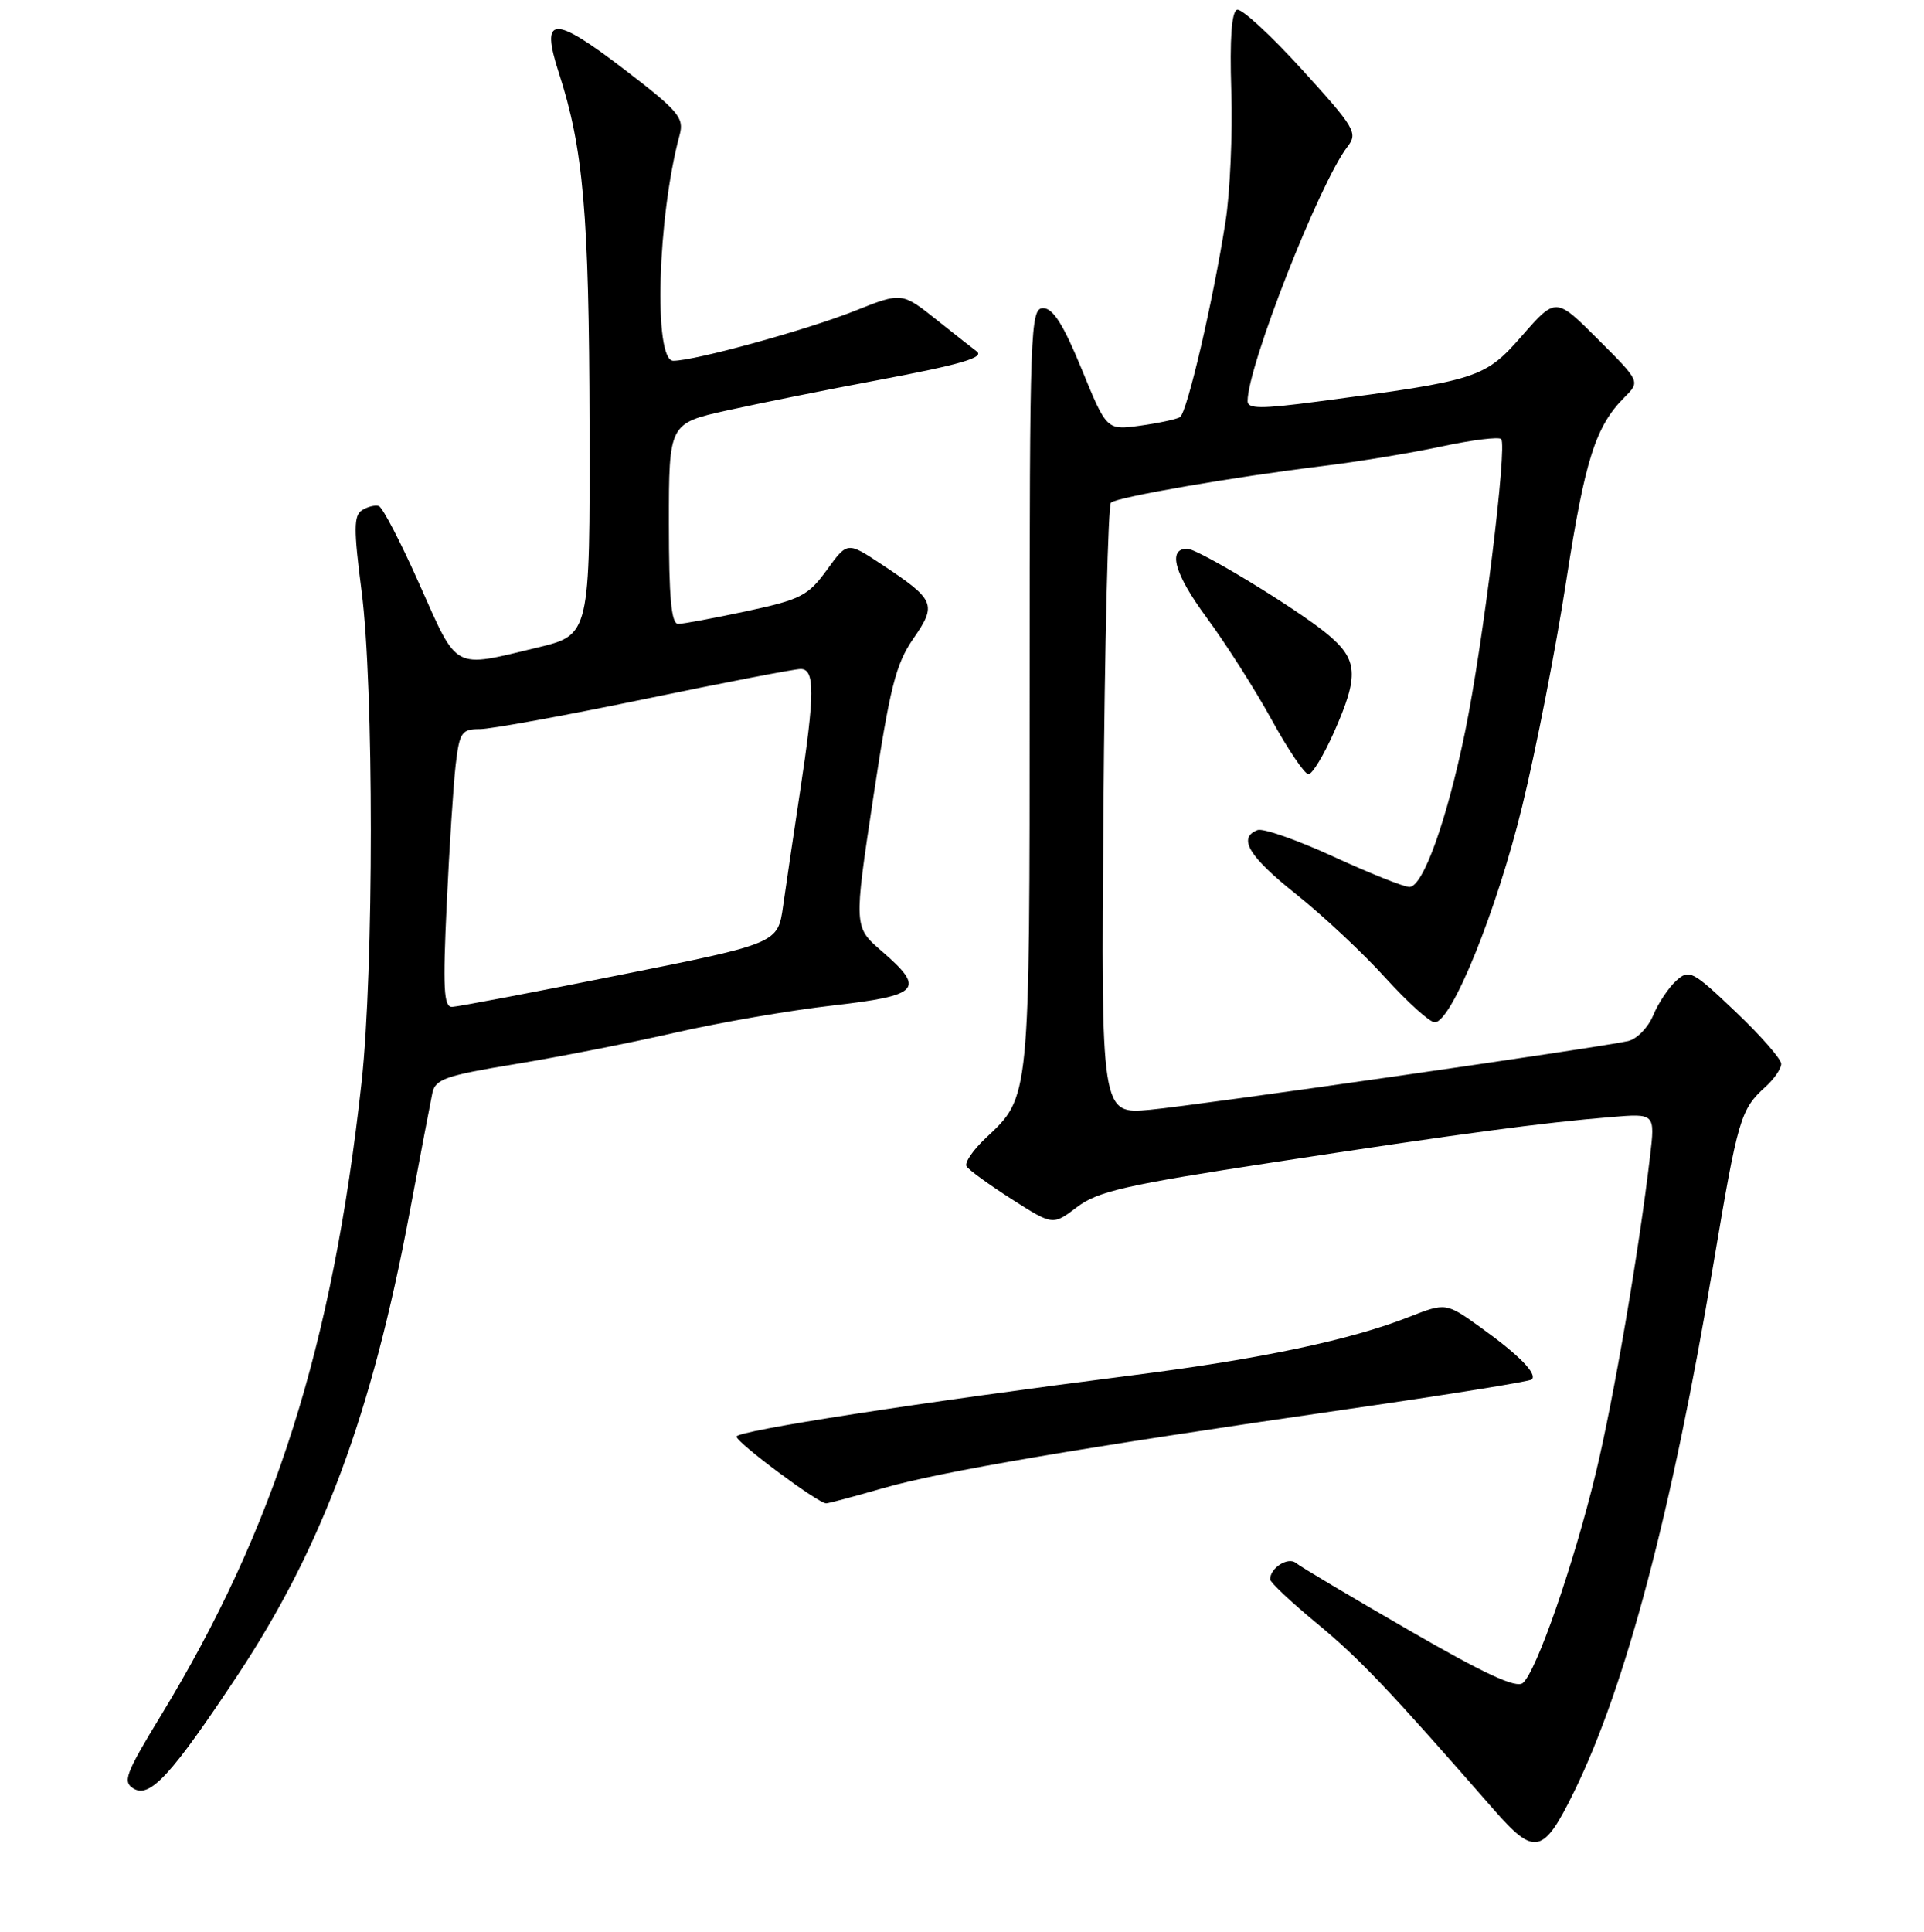 <?xml version="1.0" encoding="UTF-8" standalone="no"?>
<!DOCTYPE svg PUBLIC "-//W3C//DTD SVG 1.1//EN" "http://www.w3.org/Graphics/SVG/1.1/DTD/svg11.dtd" >
<svg xmlns="http://www.w3.org/2000/svg" xmlns:xlink="http://www.w3.org/1999/xlink" version="1.1" viewBox="0 0 256 257">
 <g >
 <path fill="currentColor"
d=" M 209.45 238.34 C 216.33 224.29 222.48 201.00 227.99 168.11 C 231.25 148.73 231.58 147.60 234.91 144.58 C 236.06 143.54 237.00 142.17 237.00 141.53 C 237.00 140.90 234.27 137.77 230.93 134.60 C 225.18 129.13 224.76 128.91 223.02 130.48 C 222.01 131.40 220.63 133.47 219.96 135.09 C 219.29 136.70 217.79 138.24 216.62 138.50 C 212.54 139.41 159.44 147.04 153.00 147.64 C 146.50 148.24 146.50 148.24 146.82 107.87 C 146.99 85.67 147.44 67.22 147.82 66.87 C 148.63 66.13 164.13 63.45 176.00 62.00 C 180.68 61.43 187.80 60.26 191.83 59.39 C 195.86 58.53 199.42 58.09 199.74 58.41 C 200.58 59.24 197.31 85.82 194.95 97.29 C 192.53 109.10 189.34 118.00 187.53 118.00 C 186.80 118.00 182.25 116.18 177.42 113.96 C 172.59 111.74 168.04 110.15 167.32 110.43 C 164.65 111.46 166.16 113.95 172.48 118.98 C 176.04 121.82 181.37 126.81 184.32 130.07 C 187.28 133.33 190.23 136.00 190.90 136.00 C 193.14 136.00 199.12 121.24 202.52 107.34 C 204.38 99.73 207.02 86.21 208.39 77.31 C 210.89 61.12 212.29 56.71 216.17 52.83 C 218.24 50.76 218.24 50.76 212.62 45.14 C 207.01 39.53 207.01 39.53 202.52 44.66 C 197.56 50.33 196.70 50.61 175.25 53.43 C 167.80 54.41 166.00 54.40 166.00 53.37 C 166.00 48.73 175.56 24.36 179.28 19.53 C 180.70 17.69 180.32 17.04 173.24 9.25 C 169.09 4.68 165.20 1.10 164.60 1.30 C 163.87 1.55 163.61 5.14 163.83 12.09 C 164.01 17.81 163.67 25.65 163.06 29.50 C 161.40 40.09 157.95 54.91 157.00 55.50 C 156.54 55.78 154.16 56.29 151.71 56.63 C 147.25 57.24 147.25 57.24 143.93 49.12 C 141.50 43.19 140.12 41.00 138.80 41.00 C 137.09 41.00 137.00 43.50 137.00 91.53 C 137.00 146.69 137.08 145.83 131.16 151.40 C 129.46 153.00 128.31 154.69 128.60 155.16 C 128.89 155.64 131.60 157.60 134.61 159.53 C 140.09 163.03 140.09 163.03 143.30 160.59 C 146.05 158.49 149.81 157.63 169.50 154.62 C 194.36 150.81 205.20 149.36 214.36 148.61 C 220.22 148.12 220.22 148.12 219.55 153.81 C 218.06 166.54 214.71 186.11 212.32 196.00 C 209.39 208.11 204.42 222.41 202.62 223.90 C 201.73 224.64 197.51 222.68 187.45 216.87 C 179.78 212.44 173.02 208.42 172.43 207.93 C 171.38 207.07 169.00 208.59 169.00 210.11 C 169.00 210.51 171.81 213.15 175.25 215.99 C 180.93 220.69 184.85 224.82 198.73 240.71 C 204.20 246.98 205.34 246.72 209.45 238.34 Z  M 31.63 222.84 C 42.87 205.87 49.48 188.10 54.49 161.37 C 55.92 153.74 57.29 146.55 57.53 145.40 C 57.91 143.57 59.32 143.08 68.51 141.57 C 74.31 140.62 83.88 138.74 89.78 137.39 C 95.67 136.04 105.11 134.41 110.75 133.77 C 122.45 132.43 123.19 131.61 117.30 126.52 C 113.60 123.32 113.60 123.32 116.19 106.12 C 118.41 91.42 119.19 88.34 121.52 84.97 C 124.69 80.39 124.44 79.80 117.27 75.06 C 112.74 72.06 112.74 72.06 110.01 75.83 C 107.53 79.25 106.54 79.76 99.37 81.30 C 95.01 82.23 90.90 83.00 90.23 83.00 C 89.32 83.00 89.00 79.53 89.00 69.66 C 89.00 56.33 89.00 56.33 96.75 54.60 C 101.01 53.66 110.03 51.84 116.78 50.58 C 127.90 48.49 131.12 47.54 129.92 46.72 C 129.69 46.56 127.36 44.73 124.75 42.65 C 120.00 38.86 120.00 38.86 113.75 41.35 C 107.38 43.89 92.45 48.00 89.58 48.00 C 86.93 48.00 87.47 28.88 90.43 17.95 C 91.05 15.65 90.31 14.78 82.93 9.13 C 73.58 1.97 71.89 2.07 74.35 9.66 C 77.62 19.73 78.38 28.42 78.44 56.48 C 78.50 84.46 78.50 84.46 71.50 86.15 C 60.17 88.88 60.97 89.31 55.84 77.80 C 53.35 72.19 50.90 67.47 50.40 67.32 C 49.91 67.16 48.90 67.41 48.17 67.88 C 47.06 68.58 47.05 70.41 48.11 78.61 C 49.76 91.27 49.75 129.07 48.11 144.00 C 44.24 179.11 36.56 203.36 21.41 228.23 C 16.67 236.02 16.28 237.06 17.80 237.96 C 19.97 239.24 22.86 236.08 31.63 222.84 Z  M 117.50 197.98 C 125.26 195.75 143.42 192.66 179.42 187.45 C 192.58 185.55 203.56 183.78 203.81 183.52 C 204.57 182.77 202.13 180.28 197.08 176.65 C 192.39 173.28 192.39 173.28 187.46 175.21 C 179.72 178.26 167.79 180.78 151.00 182.92 C 122.37 186.57 98.00 190.34 98.00 191.12 C 98.00 191.91 108.85 200.00 109.92 200.00 C 110.24 200.00 113.65 199.09 117.50 197.98 Z  M 177.51 97.38 C 180.86 89.82 180.70 87.73 176.56 84.31 C 172.47 80.94 159.41 73.00 157.96 73.00 C 155.32 73.00 156.27 76.36 160.54 82.15 C 163.11 85.64 167.01 91.76 169.20 95.75 C 171.39 99.74 173.60 103.00 174.10 103.00 C 174.61 103.00 176.14 100.47 177.51 97.38 Z  M 59.44 120.25 C 59.79 112.69 60.33 104.36 60.63 101.75 C 61.14 97.42 61.42 97.00 63.84 97.00 C 65.30 97.00 75.17 95.20 85.78 93.00 C 96.38 90.80 105.72 89.00 106.53 89.00 C 108.44 89.00 108.42 92.32 106.45 105.30 C 105.60 110.91 104.59 117.75 104.20 120.50 C 103.50 125.50 103.50 125.50 82.50 129.70 C 70.95 132.02 60.89 133.93 60.15 133.95 C 59.04 133.99 58.91 131.47 59.44 120.25 Z "/>
</g>
</svg>